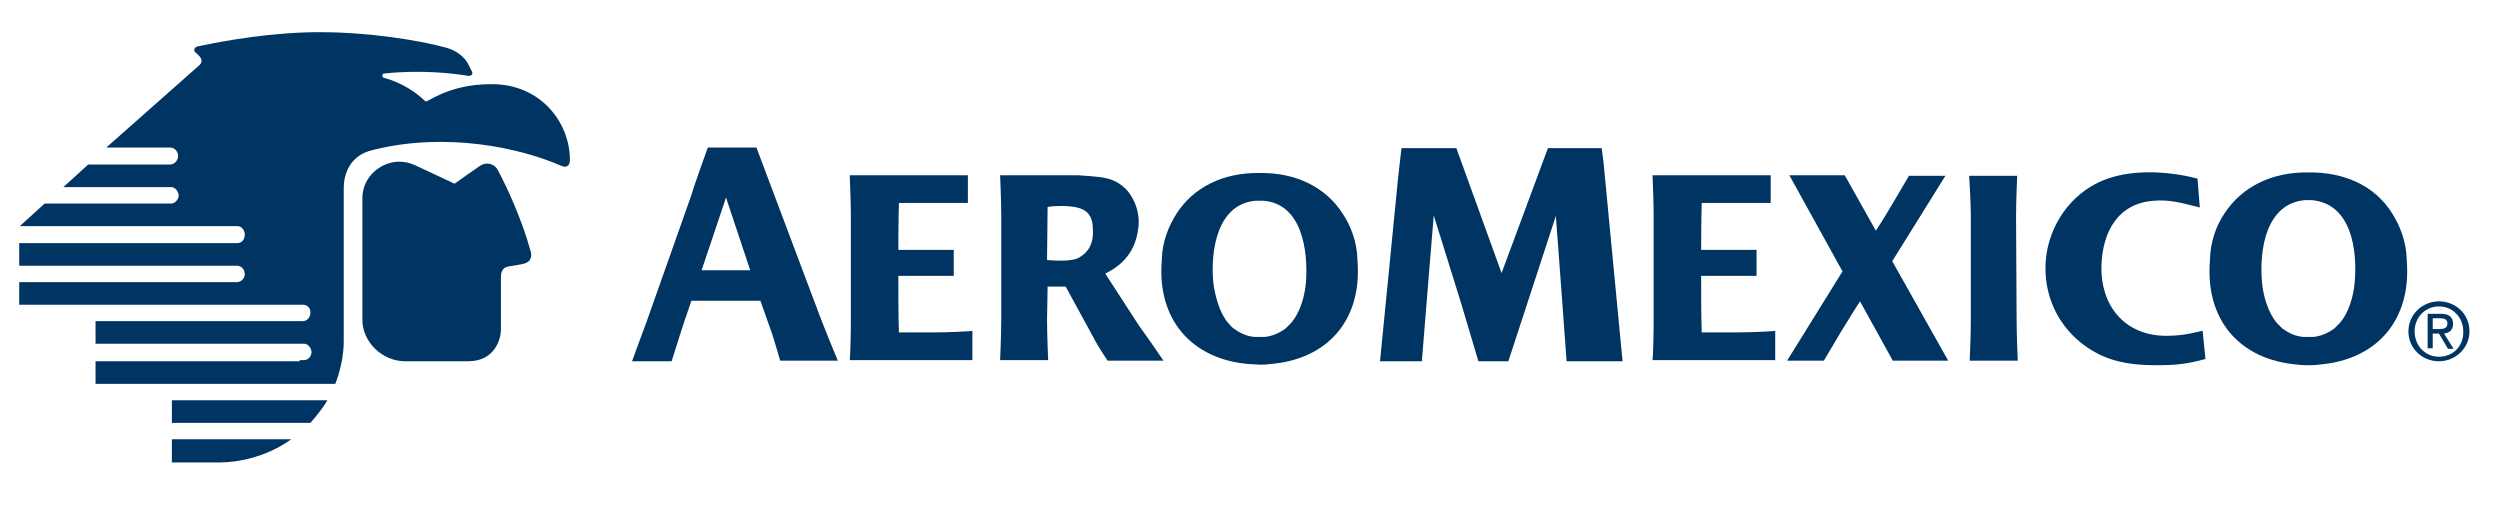 <?xml version="1.0" encoding="utf-8"?>
<!-- Generator: Adobe Illustrator 18.0.0, SVG Export Plug-In . SVG Version: 6.00 Build 0)  -->
<!DOCTYPE svg PUBLIC "-//W3C//DTD SVG 1.1//EN" "http://www.w3.org/Graphics/SVG/1.1/DTD/svg11.dtd">
<svg version="1.1" id="Capa_1" xmlns="http://www.w3.org/2000/svg" xmlns:xlink="http://www.w3.org/1999/xlink" x="0px" y="0px"
	 viewBox="0 0 442.2 89.3" enable-background="new 0 0 442.2 89.3" xml:space="preserve">
<g>
	<path fill="#003563" d="M431.4,53.3c-2.9,0-5.4,2.3-5.4,5.3c0,3.1,2.5,5.3,5.4,5.3c2.9,0,5.4-2.3,5.4-5.3
		C436.8,55.5,434.3,53.3,431.4,53.3L431.4,53.3z M431.4,63.1c-2.4,0-4.3-1.9-4.3-4.5c0-2.5,1.9-4.4,4.3-4.4c2.4,0,4.3,1.9,4.3,4.4
		C435.8,61.2,433.9,63.1,431.4,63.1L431.4,63.1z"/>
	<path fill="#003563" d="M432.3,59c0.9-0.1,1.6-0.6,1.6-1.7c0-1.2-0.7-1.8-2.2-1.8h-2.3v6.1h0.9V59h1.1l1.6,2.7h1L432.3,59L432.3,59
		z M430.3,58.2v-1.9h1.3c0.6,0,1.3,0.1,1.3,0.9c0,0.9-0.7,1-1.5,1H430.3L430.3,58.2z"/>
	<path fill="#003563" d="M70.6,28.6c1.5,0,2.6,0.5,3.4,0.9c1.8,0.8,3.8,1.8,6.4,3c0,0,4.2-3,4.4-3.1c1.4-1,2.8-0.2,3.2,0.6
		c1.6,2.9,4.4,9,5.9,14.6c0.2,0.7,0,1.7-1.1,2c-0.6,0.2-1.6,0.3-2.7,0.5c-1.5,0.2-1.5,1.4-1.5,2.1c0,0.9,0,7.1,0,9.2
		c0,1.3-0.9,5.5-5.8,5.5c-0.3,0-11.2,0-11.1,0c-4.2,0-7.6-3.5-7.6-7.3c0-2.5,0-19.8,0-21.7C64.2,31.1,67.5,28.6,70.6,28.6L70.6,28.6
		z"/>
	<path fill="#003563" d="M53,63.9H16.9v4h42.4c0,0,1.5-3.5,1.5-7.5c0-0.2,0-27.2,0-27.2c0-2.1,0.9-5.8,5.3-6.7
		c0.1,0,0.2-0.1,0.4-0.1c12.5-3,25.4-0.3,32.7,2.9c1.3,0.6,1.6-0.4,1.6-0.9c0.1-6.1-4.5-13.1-13.1-13.5c-7-0.2-10.8,2.3-12.2,3
		c-0.1,0.1-0.3,0-0.4-0.1c-1.3-1.3-4-3.2-7.1-4c-0.5-0.1-0.5-0.8,0-0.8c6.6-0.7,12.3,0,14.7,0.4c0.6,0.1,1-0.2,0.8-0.7
		c-0.2-0.4-0.3-0.6-0.6-1.2c-0.6-1.3-2.1-2.6-4.1-3.1c-5.2-1.4-14-2.7-21.8-2.7c-8.8-0.1-18.1,1.7-20.5,2.2
		c-0.6,0.1-1.4,0.3-1.5,0.3c-0.6,0.1-0.8,0.7-0.5,1c0.2,0.2,0.7,0.6,0.9,0.9c0.3,0.4,0.4,0.9-0.1,1.4L18.8,26.1H30h0.1
		c0.7,0,1.4,0.6,1.4,1.5c0,0.7-0.6,1.5-1.4,1.5h-0.1H15.6l-4.4,4h19l0.1,0c0.7,0,1.3,0.8,1.3,1.5c0,0.6-0.6,1.4-1.3,1.4l-0.1,0H7.9
		l-4.4,4h38.4l0.1,0c0.8,0,1.3,0.8,1.3,1.5c0,0.8-0.5,1.5-1.3,1.5h-0.1H3.4v4h38.4l0.1,0c0.9,0,1.4,0.8,1.4,1.5
		c0,0.7-0.6,1.4-1.4,1.4h-0.1H3.4v4h50.1h0.1c0.8,0,1.4,0.7,1.3,1.5c0,0.7-0.6,1.4-1.3,1.4h-0.1H16.9v4H53l0.8,0
		c0.7,0,1.3,0.8,1.3,1.5c0,0.7-0.6,1.4-1.3,1.4H53L53,63.9z"/>
	<path fill="#003563" d="M30.4,77.7l0,4.1c0,0,5.4,0,8.5,0c7.6-0.1,12.6-4.1,12.6-4.1H30.4L30.4,77.7z"/>
	<path fill="#003563" d="M30.4,70.8l0,4h24.5c1.1-1.2,2.6-3.2,3-4L30.4,70.8L30.4,70.8z"/>
	<path fill="#003563" d="M425.7,46c0-0.1,0-0.1,0-0.2c-0.1-3.1-1.2-5.9-2.6-8.1c-3-4.8-8.4-7.3-14.8-7.2c-6.4-0.1-11.7,2.5-14.8,7.2
		c-1.5,2.2-2.5,5-2.6,8.1c0,0.1,0,0.1,0,0.2c-0.9,10.5,5.2,17.7,15.6,18.5c0.6,0.1,1.2,0.1,1.8,0.1c0.6,0,1.2,0,1.8-0.1
		C420.5,63.7,426.6,56.5,425.7,46L425.7,46z M409.1,59.6c-0.3,0-0.5,0-0.8,0c-0.3,0-0.5,0-0.8,0c-1.5-0.1-2.7-0.7-3.8-1.5
		c-0.3-0.3-0.6-0.6-0.9-0.9c-1.6-1.8-2.5-4.9-2.7-7.3c-0.5-5.7,0.7-13.9,7.6-14.5c0.2,0,0.3,0,0.5,0c0,0,0,0,0.1,0c0,0,0,0,0.1,0
		c0.2,0,0.3,0,0.5,0c7,0.6,8.1,8.8,7.6,14.5c-0.2,2.4-1,5.4-2.7,7.3c-0.3,0.3-0.6,0.6-0.9,0.9C411.8,58.9,410.5,59.5,409.1,59.6
		L409.1,59.6z"/>
	<path fill="#003563" d="M356.6,38.2c0-2.6,0.2-7.1,0.2-7.1h0h-8.5h0c0,0,0.3,4.5,0.3,7.1l0,18.6c0,2.6-0.2,7-0.2,7h0h8.5h0
		c0,0-0.2-4.4-0.2-7L356.6,38.2L356.6,38.2z"/>
	<path fill="#003563" d="M306.9,58.8c-1.8,0-4.1,0-5.9,0c-0.1-3.3-0.1-6.5-0.1-9.4l0-0.5h0c0,0,0-0.1,0-0.1h9.8v-4.6h-9.8
		c0-5,0.1-8.3,0.1-8.3l12.2,0v-4.9c-8.5,0-20.9,0-20.9,0s0.2,4.5,0.2,7.1v18.6c0,2.4-0.1,6.4-0.2,7h21.7l0-5.2
		C314,58.6,309.7,58.8,306.9,58.8L306.9,58.8z"/>
	<path fill="#003563" d="M164.9,58.8c-1.8,0-4.1,0-5.9,0c-0.1-3.3-0.1-6.5-0.1-9.4l0-0.5h0c0,0,0-0.1,0-0.1h9.8v-4.6h-9.8
		c0-5,0.1-8.3,0.1-8.3l12.2,0v-4.9c-8.5,0-20.9,0-20.9,0s0.2,4.5,0.2,7.1v18.6c0,2.4-0.1,6.4-0.2,7H172l0-5.2
		C172,58.6,167.7,58.8,164.9,58.8L164.9,58.8z"/>
	<path fill="#003563" d="M334.7,46.2l9.4-15.1h-6.5l0,0.1c-2,3.4-4.4,7.5-5.4,9l-0.4,0.6l-5.5-9.8h-9.8l9.4,17l-9.8,15.8h6.5
		c4.2-7.2,6.4-10.5,6.4-10.5l5.8,10.5h9.8L334.7,46.2L334.7,46.2z"/>
	<path fill="#003563" d="M383.2,59.4c-7.6,0-11.7-5.6-11.5-12.4c0.2-6,2.9-11.1,9.4-11.5c2.5-0.2,4.5,0.3,8,1.2l-0.4-5.1
		c0,0-3-0.9-7.2-1.1c-5.4-0.2-10.3,0.8-14.2,4.4c-3.5,3.2-5.5,7.9-5.5,12.5c0,5.1,2.1,9.7,6,13c4.1,3.4,8.4,4.2,13.6,4.2
		c3.4,0,5.4-0.2,8.7-1.1l-0.5-5C389,58.6,386.6,59.4,383.2,59.4L383.2,59.4z"/>
	<path fill="#003563" d="M273.8,26.2h9.5l0.3,2.2c2.1,21.9,3.4,35.5,3.4,35.5h-9.9l-1-13.6l-0.9-12.1l-8.4,25.7c-2.2,0-5.3,0-5.3,0
		s-2.7-9.1-3.1-10.4l-4.8-15.4c0,0-0.7,8.6-1,12.2c-0.6,7.3-1.1,13.6-1.1,13.6h-7.4c0,0,3-30.6,3.2-32.5c0.2-1.9,0.6-5.2,0.6-5.2
		h9.7l8,22.1L273.8,26.2L273.8,26.2z"/>
	<path fill="#003563" d="M240.1,46c0-0.1,0-0.2,0-0.2c-0.1-3.1-1.2-5.9-2.6-8c-3-4.7-8.3-7.3-14.7-7.2c-6.4-0.1-11.7,2.5-14.7,7.2
		c-1.4,2.2-2.5,4.9-2.6,8c0,0.1,0,0.1,0,0.2c-0.9,10.4,5.2,17.6,15.5,18.4c0.6,0,1.2,0.1,1.8,0.1c0.6,0,1.2,0,1.8-0.1
		C234.9,63.6,241,56.5,240.1,46L240.1,46z M223.6,59.6c-0.3,0-0.5,0-0.8,0c-0.3,0-0.5,0-0.8,0c-1.5-0.1-2.7-0.7-3.8-1.5
		c-0.3-0.2-0.6-0.6-0.9-0.9c-1.6-1.8-2.4-4.9-2.7-7.3c-0.5-5.6,0.7-13.9,7.6-14.4c0.2,0,0.3,0,0.5,0c0,0,0.1,0,0.1,0
		c0,0,0.1,0,0.1,0c0.2,0,0.3,0,0.5,0c6.9,0.5,8,8.8,7.6,14.4c-0.2,2.4-1,5.4-2.7,7.3c-0.3,0.3-0.6,0.6-0.9,0.9
		C226.3,58.9,225,59.5,223.6,59.6L223.6,59.6z"/>
	<path fill="#003563" d="M148.2,63.8c-0.3-0.7-2-4.8-3.3-8.2l-11.1-29.5h-8.6c0,0-2.5,6.9-2.8,8.1l-8.1,22.9
		c-1.1,2.9-2.5,6.8-2.5,6.8h7c0,0,2-6.4,2.4-7.5l1.1-3.2h12.2l1.7,4.8c0.4,0.9,1.8,5.8,1.8,5.8H148.2L148.2,63.8z M124.1,47.8
		l4.1-12.2l0.2-0.7l4.3,12.9H124.1L124.1,47.8z"/>
	<path fill="#003563" d="M205.8,63.8c-2-2.9-2.8-4.1-4.4-6.3l-5.9-9.1c2.8-1.4,5.5-3.7,5.9-8.6c0.2-3.1-1.4-5.6-2.4-6.5
		c-1.4-1.3-2.8-1.8-4.7-2c-1.6-0.2-2.7-0.2-3.6-0.3h-13.8c0,0,0.2,4.5,0.2,7.1v18.5c0,2.6-0.2,7.1-0.2,7.1h8.5c0,0-0.2-4.5-0.2-7.1
		l0.1-5.9c0,0,1.9,0,3.2,0l5.4,9.9c0.7,1.3,1.8,2.8,2,3.2H205.8L205.8,63.8z M190.8,45.6c-1.3,0.7-4.1,0.5-5.6,0.4l0.1-9.4l0.8-0.1
		c2.6-0.2,4.5,0.1,5.3,0.5c1.2,0.5,1.9,1.6,1.9,3.5C193.5,43.2,192.4,44.7,190.8,45.6L190.8,45.6z"/>
</g>
</svg>
